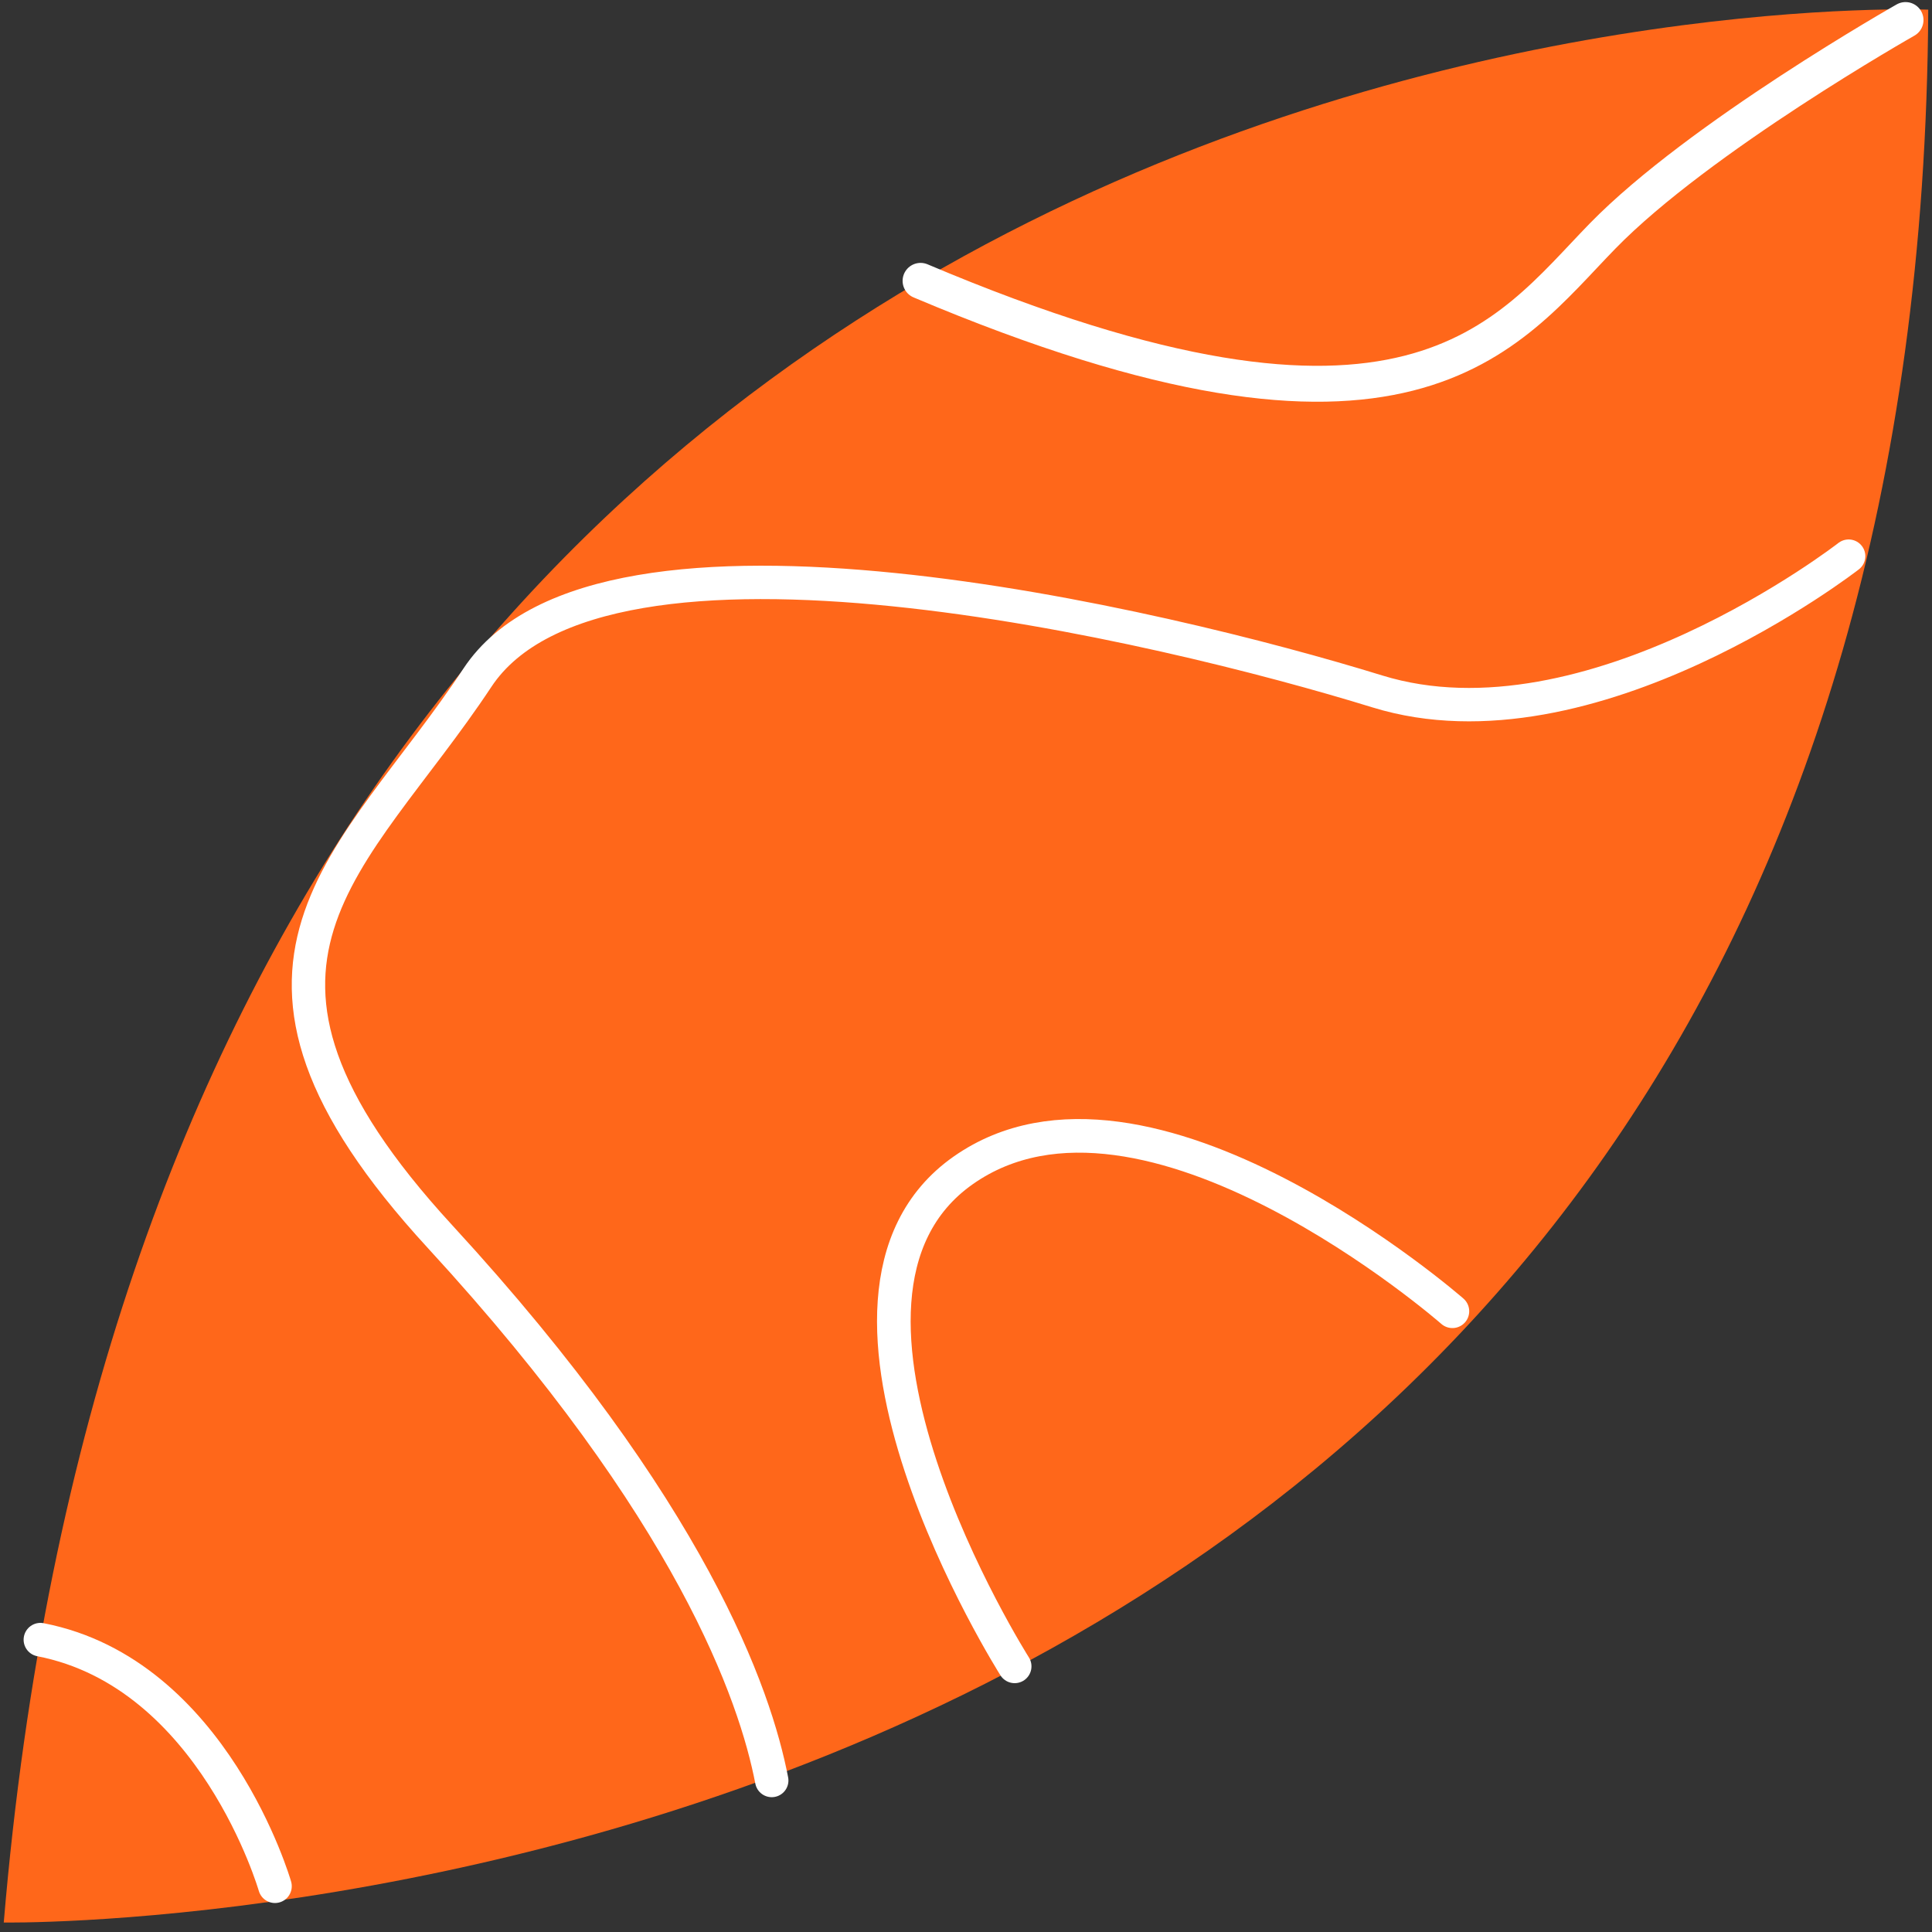 <?xml version="1.0" encoding="utf-8"?>
<!-- Generator: Adobe Illustrator 25.4.1, SVG Export Plug-In . SVG Version: 6.00 Build 0)  -->
<svg version="1.1" id="Layer_1" xmlns="http://www.w3.org/2000/svg" xmlns:xlink="http://www.w3.org/1999/xlink" x="0px" y="0px"
	 viewBox="0 0 1080 1080" style="enable-background:new 0 0 1080 1080;" xml:space="preserve">
<rect x="0" y="0" width="1080" height="1080" fill="#333333" stroke="none"/>
<style type="text/css">
	.st0{fill:#FF671A;}
	.st1{fill:none;stroke:#FFFFFF;stroke-width:18.796;stroke-linecap:round;stroke-miterlimit:10;}
	.st2{fill:none;stroke:#FFFFFF;stroke-width:18.67;stroke-linecap:round;stroke-miterlimit:10;}
	.st3{fill:none;stroke:#FFFFFF;stroke-width:20.079;stroke-linecap:round;stroke-miterlimit:10;}
</style>
<g>
	<path class="st0" d="M2.1,1074.7c0,0,1070.3,17.4,1075.8-1069.3C1077.9,5.4,95.3-34.2,2.1,1074.7z"/>
	<path class="st1" d="M811.9,733c0,0-171.6-150.2-273.4-78.8s28.7,277.3,28.7,277.3"/>
	<path class="st2" d="M1033.4,310.9c0,0-144.4,112.4-263.5,75.6s-433.8-112.3-503-7.7S105.1,538.1,246,691.3s176.3,256.7,185.4,304"
		/>
	<path class="st1" d="M153.7,1054.4c0,0-34.3-119-131.1-137.8"/>
	<path class="st3" d="M1065.2,11.2c0,0-115.4,65.4-169.4,120.8S787.9,272.6,514.6,157"/>
</g>
</svg>

